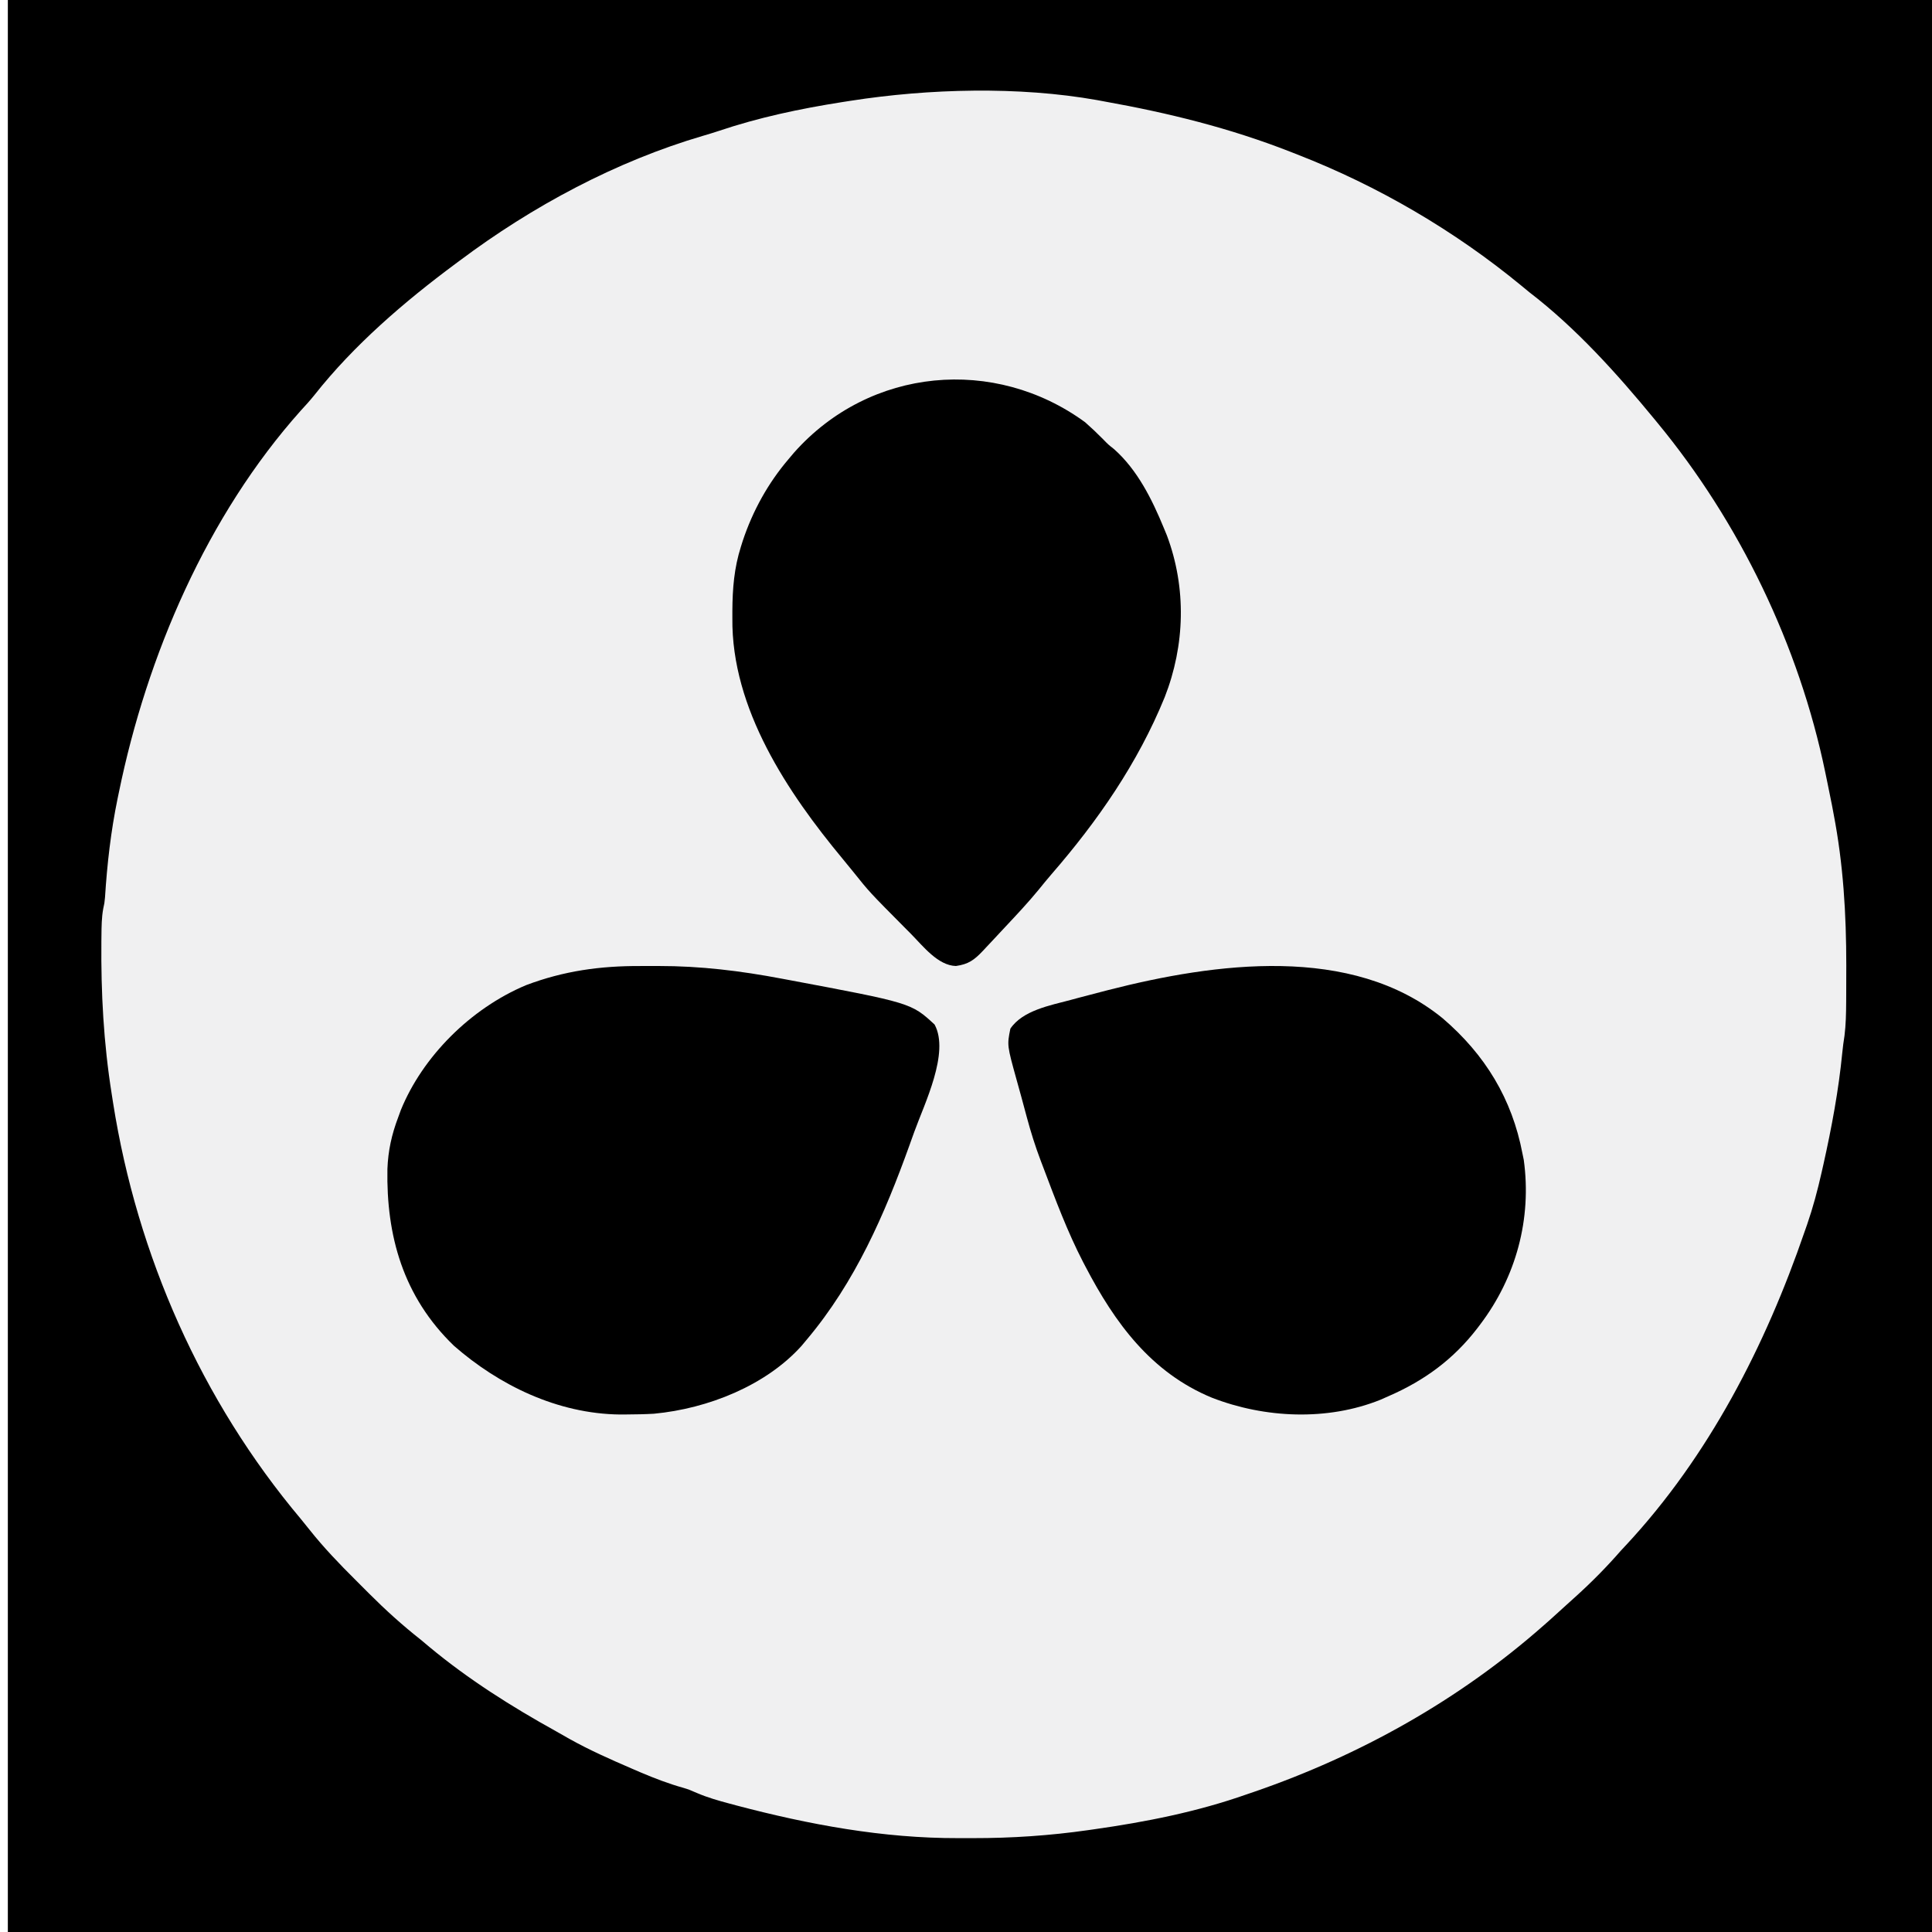 <svg width="82" height="82" viewBox="0 0 82 82" fill="none" xmlns="http://www.w3.org/2000/svg">
<path d="M0.333 0C27.393 0 54.453 0 82.333 0C82.333 27.06 82.333 54.12 82.333 82C55.273 82 28.213 82 0.333 82C0.333 54.94 0.333 27.88 0.333 0Z" fill="#E3E4E6" fill-opacity="0.55"/>
<path d="M0.333 0C27.393 0 54.453 0 82.333 0C82.333 27.06 82.333 54.12 82.333 82C55.273 82 28.213 82 0.333 82C0.333 54.94 0.333 27.88 0.333 0ZM36.093 4.279C35.976 4.297 35.859 4.315 35.739 4.334C33.946 4.617 32.204 4.984 30.483 5.565C30.275 5.634 30.067 5.697 29.858 5.758C26.145 6.845 22.589 8.754 19.501 11.07C19.442 11.114 19.383 11.157 19.323 11.202C17.166 12.802 15.017 14.648 13.35 16.761C13.164 16.992 12.97 17.208 12.768 17.425C8.79 21.876 6.236 27.826 5.048 33.62C5.029 33.712 5.01 33.804 4.99 33.898C4.704 35.289 4.547 36.67 4.457 38.087C4.433 38.335 4.433 38.335 4.381 38.57C4.313 38.945 4.31 39.318 4.306 39.698C4.305 39.781 4.304 39.865 4.303 39.951C4.283 42.146 4.397 44.265 4.741 46.432C4.761 46.56 4.78 46.687 4.801 46.818C5.823 53.286 8.546 59.45 12.768 64.469C12.893 64.62 13.015 64.772 13.136 64.925C13.742 65.689 14.406 66.379 15.097 67.066C15.285 67.253 15.472 67.441 15.659 67.629C16.362 68.332 17.079 68.982 17.861 69.597C17.981 69.698 18.101 69.798 18.221 69.899C19.876 71.275 21.713 72.435 23.594 73.477C23.786 73.584 23.977 73.693 24.167 73.803C25.022 74.281 25.911 74.674 26.81 75.062C26.994 75.141 26.994 75.141 27.181 75.222C27.786 75.479 28.383 75.708 29.016 75.885C29.238 75.953 29.238 75.953 29.599 76.108C30.042 76.297 30.49 76.424 30.955 76.548C31.053 76.575 31.151 76.601 31.252 76.628C34.335 77.441 37.477 78.026 40.676 78.016C40.883 78.015 41.089 78.016 41.295 78.016C42.941 78.018 44.561 77.909 46.189 77.676C46.268 77.665 46.347 77.654 46.428 77.642C48.636 77.329 50.809 76.9 52.916 76.157C53.016 76.123 53.116 76.089 53.219 76.054C57.732 74.501 61.941 72.146 65.523 68.983C65.61 68.906 65.696 68.83 65.786 68.751C66.041 68.522 66.295 68.291 66.548 68.06C66.657 67.962 66.766 67.864 66.875 67.765C67.561 67.145 68.195 66.503 68.803 65.805C68.909 65.691 68.909 65.691 69.018 65.575C72.529 61.803 74.934 57.108 76.593 52.275C76.629 52.175 76.664 52.074 76.7 51.971C76.949 51.248 77.143 50.522 77.311 49.777C77.35 49.604 77.35 49.604 77.39 49.428C77.742 47.853 78.036 46.28 78.193 44.674C78.217 44.435 78.247 44.197 78.286 43.96C78.345 43.487 78.354 43.023 78.357 42.547C78.358 42.4 78.358 42.4 78.359 42.251C78.361 41.934 78.361 41.618 78.361 41.301C78.362 41.193 78.362 41.086 78.362 40.975C78.362 38.802 78.236 36.68 77.823 34.542C77.789 34.359 77.789 34.359 77.754 34.172C77.692 33.856 77.628 33.54 77.562 33.225C77.531 33.077 77.5 32.929 77.47 32.78C76.359 27.408 73.834 22.166 70.341 17.938C70.275 17.857 70.275 17.857 70.208 17.776C68.62 15.847 66.895 13.927 64.908 12.402C64.794 12.309 64.681 12.216 64.568 12.122C61.739 9.792 58.483 7.888 55.068 6.56C54.964 6.519 54.86 6.478 54.753 6.436C52.178 5.429 49.588 4.792 46.868 4.305C46.767 4.286 46.666 4.268 46.562 4.248C43.241 3.658 39.422 3.759 36.093 4.279Z" fill="black"/>
<path d="M27.192 41.001C27.444 41.002 27.697 41.001 27.95 41C29.727 40.998 31.44 41.207 33.178 41.537C33.258 41.552 33.337 41.567 33.419 41.582C38.675 42.568 38.675 42.568 39.667 43.485C40.315 44.682 39.232 46.852 38.807 48.034C38.775 48.123 38.743 48.212 38.71 48.303C38.657 48.451 38.657 48.451 38.603 48.602C37.552 51.526 36.305 54.406 34.242 56.857C34.168 56.946 34.094 57.034 34.018 57.125C32.512 58.798 30.063 59.786 27.753 60.003C27.367 60.025 26.982 60.032 26.596 60.034C26.459 60.035 26.459 60.035 26.32 60.036C23.653 60.008 21.169 58.783 19.269 57.121C17.101 55.03 16.392 52.436 16.443 49.615C16.473 48.836 16.623 48.154 16.902 47.418C16.939 47.316 16.977 47.214 17.015 47.109C17.934 44.855 19.962 42.806 22.328 41.813C23.928 41.209 25.471 40.993 27.192 41.001Z" fill="black"/>
<path d="M46.057 17.922C46.32 18.154 46.572 18.392 46.819 18.643C47.037 18.868 47.037 18.868 47.282 19.061C48.272 19.938 48.895 21.188 49.402 22.423C49.464 22.573 49.464 22.573 49.527 22.726C50.364 24.958 50.296 27.391 49.433 29.592C48.29 32.396 46.579 34.858 44.636 37.096C44.448 37.315 44.266 37.536 44.085 37.761C43.631 38.315 43.144 38.832 42.657 39.351C42.495 39.523 42.335 39.695 42.175 39.868C42.072 39.978 41.968 40.088 41.865 40.198C41.818 40.249 41.77 40.3 41.721 40.353C41.344 40.752 41.099 40.925 40.572 41C39.806 40.979 39.179 40.157 38.653 39.626C38.59 39.563 38.527 39.499 38.462 39.434C36.898 37.859 36.898 37.859 36.207 36.993C36.061 36.81 35.912 36.63 35.763 36.45C33.452 33.666 31.038 30.089 31.084 26.23C31.084 26.128 31.084 26.026 31.084 25.922C31.09 24.971 31.16 24.105 31.447 23.201C31.472 23.12 31.498 23.04 31.524 22.957C31.951 21.674 32.604 20.5 33.464 19.492C33.542 19.399 33.621 19.306 33.702 19.21C36.926 15.578 42.222 15.116 46.057 17.922Z" fill="black"/>
<path d="M61.233 43.221C63.035 44.764 64.177 46.642 64.617 48.957C64.636 49.046 64.654 49.135 64.673 49.227C65.018 51.727 64.349 54.201 62.823 56.216C62.782 56.271 62.741 56.325 62.698 56.381C61.687 57.693 60.46 58.594 58.935 59.257C58.821 59.308 58.707 59.358 58.59 59.41C56.337 60.317 53.678 60.194 51.438 59.323C48.854 58.258 47.315 56.14 46.074 53.764C46.039 53.698 46.005 53.632 45.969 53.564C45.3 52.269 44.793 50.906 44.279 49.546C44.244 49.453 44.208 49.361 44.172 49.265C43.941 48.657 43.75 48.046 43.581 47.418C43.543 47.278 43.543 47.278 43.505 47.136C43.454 46.948 43.404 46.76 43.353 46.572C43.289 46.334 43.223 46.096 43.155 45.858C42.741 44.366 42.741 44.366 42.883 43.66C43.405 42.882 44.581 42.671 45.444 42.44C45.554 42.41 45.664 42.381 45.777 42.35C46.108 42.262 46.44 42.176 46.772 42.09C46.862 42.067 46.952 42.043 47.045 42.019C51.572 40.863 57.368 40.066 61.233 43.221Z" fill="black"/>
</svg>
